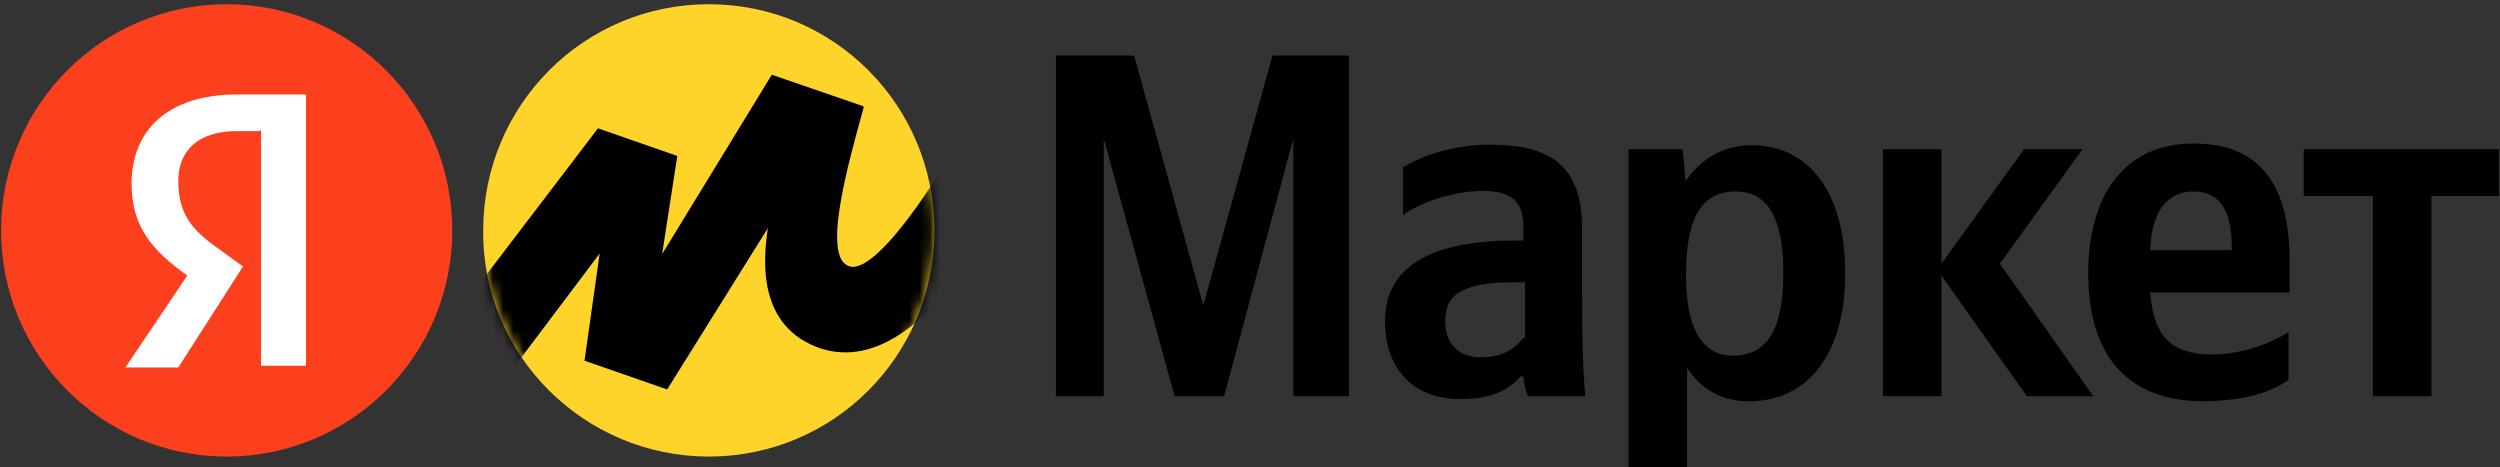 <svg width="246" height="46" viewBox="0 0 246 46" fill="none" xmlns="http://www.w3.org/2000/svg">
<rect x="0" y="0" width="246" height="46" fill="#333333" stroke="none"/>
<g clip-path="url(#clip0_14_1149)">
<path d="M115.582 38.988H120.454L127.263 13.624V38.988H132.743V5.466H125.214L118.405 30.052L111.596 5.466H103.902V38.988H108.607V13.624L115.582 38.988ZM155.661 22.393C155.661 16.455 152.727 14.235 146.638 14.235C142.818 14.235 139.829 15.4 138.057 16.455V21.172C139.552 20.007 142.929 18.786 145.918 18.786C148.741 18.786 149.904 19.84 149.904 22.338V23.67H149.018C140.271 23.67 136.286 26.611 136.286 31.551C136.286 36.49 139.22 39.265 143.704 39.265C147.08 39.265 148.575 38.211 149.627 37.045H149.904C149.904 37.656 150.18 38.544 150.346 38.988H155.993C155.827 37.045 155.716 34.992 155.716 33.049C155.661 33.049 155.661 22.393 155.661 22.393ZM149.904 33.216C149.184 34.27 147.855 35.158 145.752 35.158C143.372 35.158 142.209 33.66 142.209 31.606C142.209 28.776 144.146 27.777 149.184 27.777H150.07V33.271H149.904V33.216ZM165.57 14.679H160.255V45.981H166.013V36.213C167.507 38.433 169.555 39.487 172.102 39.487C177.748 39.487 181.568 35.047 181.568 26.889C181.568 18.73 177.859 14.29 172.379 14.29C169.722 14.29 167.507 15.456 165.847 17.842C165.902 17.787 165.57 14.679 165.57 14.679ZM170.496 34.992C167.563 34.992 165.902 32.494 165.902 27C165.902 21.339 167.507 18.841 170.773 18.841C173.873 18.841 175.479 21.339 175.479 26.833C175.479 32.494 173.873 34.992 170.496 34.992ZM199.448 38.988H205.98L196.791 25.945L204.929 14.679H199.172L191.034 25.945V14.679H185.277V38.988H191.034V27.111L199.448 38.988ZM225.189 37.378V32.661C223.418 33.826 220.484 34.881 217.661 34.881C213.509 34.881 211.904 32.938 211.572 28.776H225.3V25.668C225.3 17.232 221.591 14.124 215.834 14.124C208.859 14.124 205.482 19.452 205.482 26.889C205.482 35.325 209.634 39.487 216.886 39.487C220.927 39.432 223.584 38.544 225.189 37.378ZM215.889 18.841C218.713 18.841 219.598 21.228 219.598 24.169V24.613H211.572C211.738 20.784 213.232 18.841 215.889 18.841ZM245.893 19.285V14.679H226.684V19.285H233.493V38.988H239.25V19.285H245.893Z" fill="black"/>
<path d="M69.746 44.926C82.036 44.926 91.945 34.992 91.945 22.671C91.945 10.35 82.036 0.416 69.746 0.416C57.457 0.416 47.548 10.35 47.548 22.671C47.438 34.992 57.513 44.926 69.746 44.926Z" fill="#FED42B"/>
<path d="M22.305 44.926C34.565 44.926 44.504 34.962 44.504 22.671C44.504 10.38 34.565 0.416 22.305 0.416C10.046 0.416 0.107 10.38 0.107 22.671C0.107 34.962 10.046 44.926 22.305 44.926Z" fill="#FC3F1D"/>
<path d="M25.516 12.903H23.302C19.482 12.903 17.545 14.845 17.545 17.787C17.545 21.061 18.873 22.671 21.696 24.613L23.911 26.223L17.545 36.157H12.341L18.43 27.111C14.887 24.613 12.95 22.227 12.95 18.064C12.95 12.848 16.493 9.296 23.302 9.296H30.111V35.991H25.682V12.848H25.516V12.903Z" fill="white"/>
<mask id="mask0_14_1149" style="mask-type:luminance" maskUnits="userSpaceOnUse" x="47" y="0" width="45" height="45">
<path d="M69.746 44.926C82.036 44.926 91.945 34.992 91.945 22.671C91.945 10.35 82.036 0.416 69.746 0.416C57.457 0.416 47.548 10.35 47.548 22.671C47.438 34.992 57.513 44.926 69.746 44.926Z" fill="white"/>
</mask>
<g mask="url(#mask0_14_1149)">
<path d="M58.841 12.626L39.3 38.267L44.504 44.205L59.007 24.947L57.513 35.492L65.65 38.322L75.559 22.449C75.116 25.39 74.397 32.217 80.873 34.326C91.059 37.434 99.972 19.064 104.068 9.739L98.145 6.631C93.55 16.288 86.464 26.945 83.641 26.223C80.818 25.502 83.364 16.455 84.97 10.627V10.461L75.947 7.353L65.152 25.002L66.647 15.345L58.841 12.626Z" fill="black"/>
</g>
</g>
<defs>
<clipPath id="clip0_14_1149">
<rect width="246" height="46" fill="white"/>
</clipPath>
</defs>
</svg>
